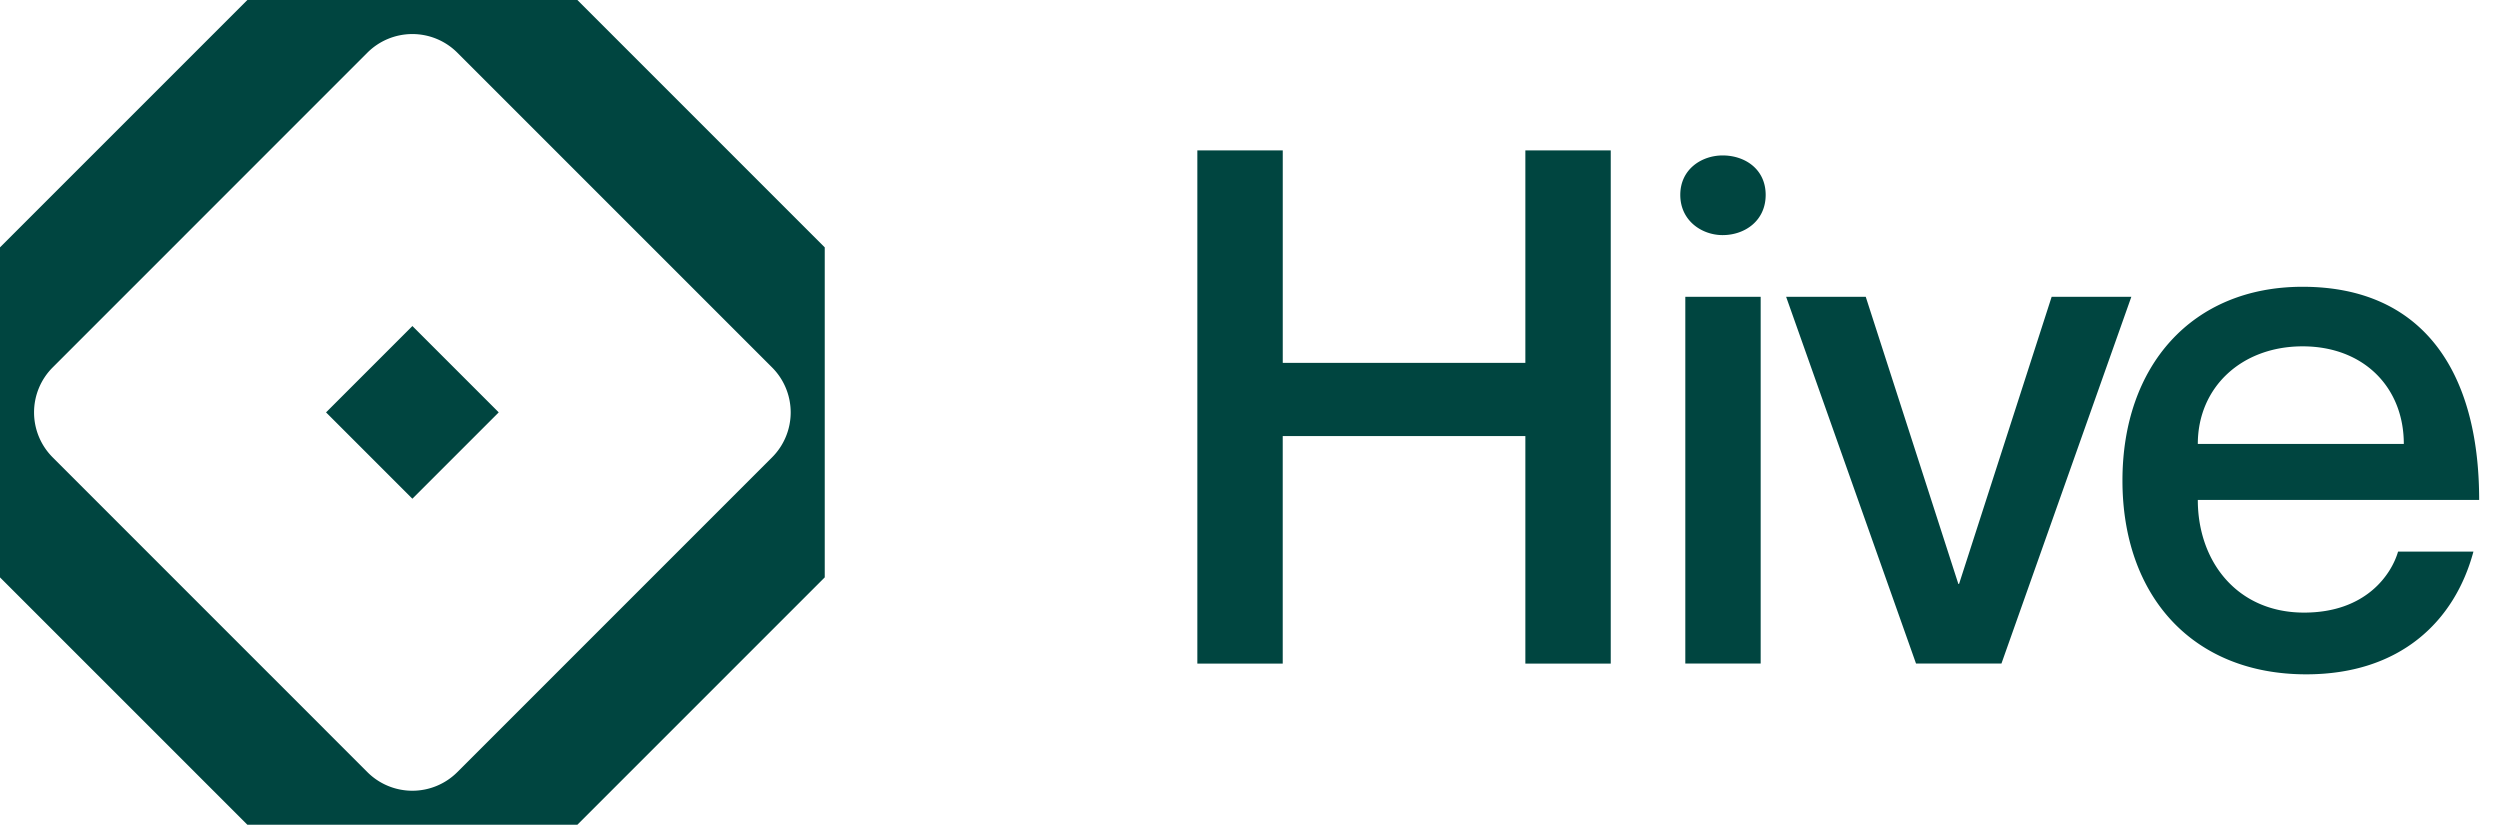 <svg width="97" height="32" fill="none" xmlns="http://www.w3.org/2000/svg">
  <g clip-path="url(#hive-clip)" fill="#004540">
    <path d="M22.402 0H9.598L0 9.598v12.804L9.598 32h12.804L32 22.402V9.598L22.402 0Zm7.554 17.746L17.744 29.958a2.468 2.468 0 0 1-3.49 0L2.044 17.746a2.468 2.468 0 0 1 0-3.49l12.21-12.212a2.468 2.468 0 0 1 3.49 0l12.212 12.212a2.468 2.468 0 0 1 0 3.49ZM49.771 5.836v8.242h9.413V5.836h3.313v19.911h-3.313V16.92H49.77v8.827h-3.313V5.836h3.313ZM65.195 7.562c0-1.003.836-1.531 1.643-1.531.864 0 1.67.53 1.67 1.531 0 1.002-.806 1.56-1.67 1.56-.807 0-1.643-.558-1.643-1.56Zm3.119 3.954v14.23H65.39v-14.23h2.924ZM72.391 11.516l3.593 11.14h.028l3.592-11.14h3.092l-5.04 14.23h-3.314l-5.04-14.23h3.092-.003ZM93.046 21.402h2.923c-.724 2.702-2.84 4.762-6.488 4.762-4.428 0-7.13-3.062-7.13-7.519 0-4.456 2.702-7.518 6.99-7.518 4.595 0 6.85 3.202 6.85 8.27H85.275c0 2.395 1.531 4.372 4.122 4.372 2.422 0 3.397-1.503 3.648-2.367Zm-7.77-4.177h7.992c0-2.2-1.56-3.787-3.927-3.787s-4.066 1.587-4.066 3.787h.001Z"/>
    <path d="M16 12.65 12.65 16 16 19.35 19.35 16 16 12.65Z"/>
  </g>
  <defs>
    <clipPath id="hive-clip">
      <path fill="#fff" d="M0 0h96.192v32H0z"/>
    </clipPath>
  </defs>
</svg>
